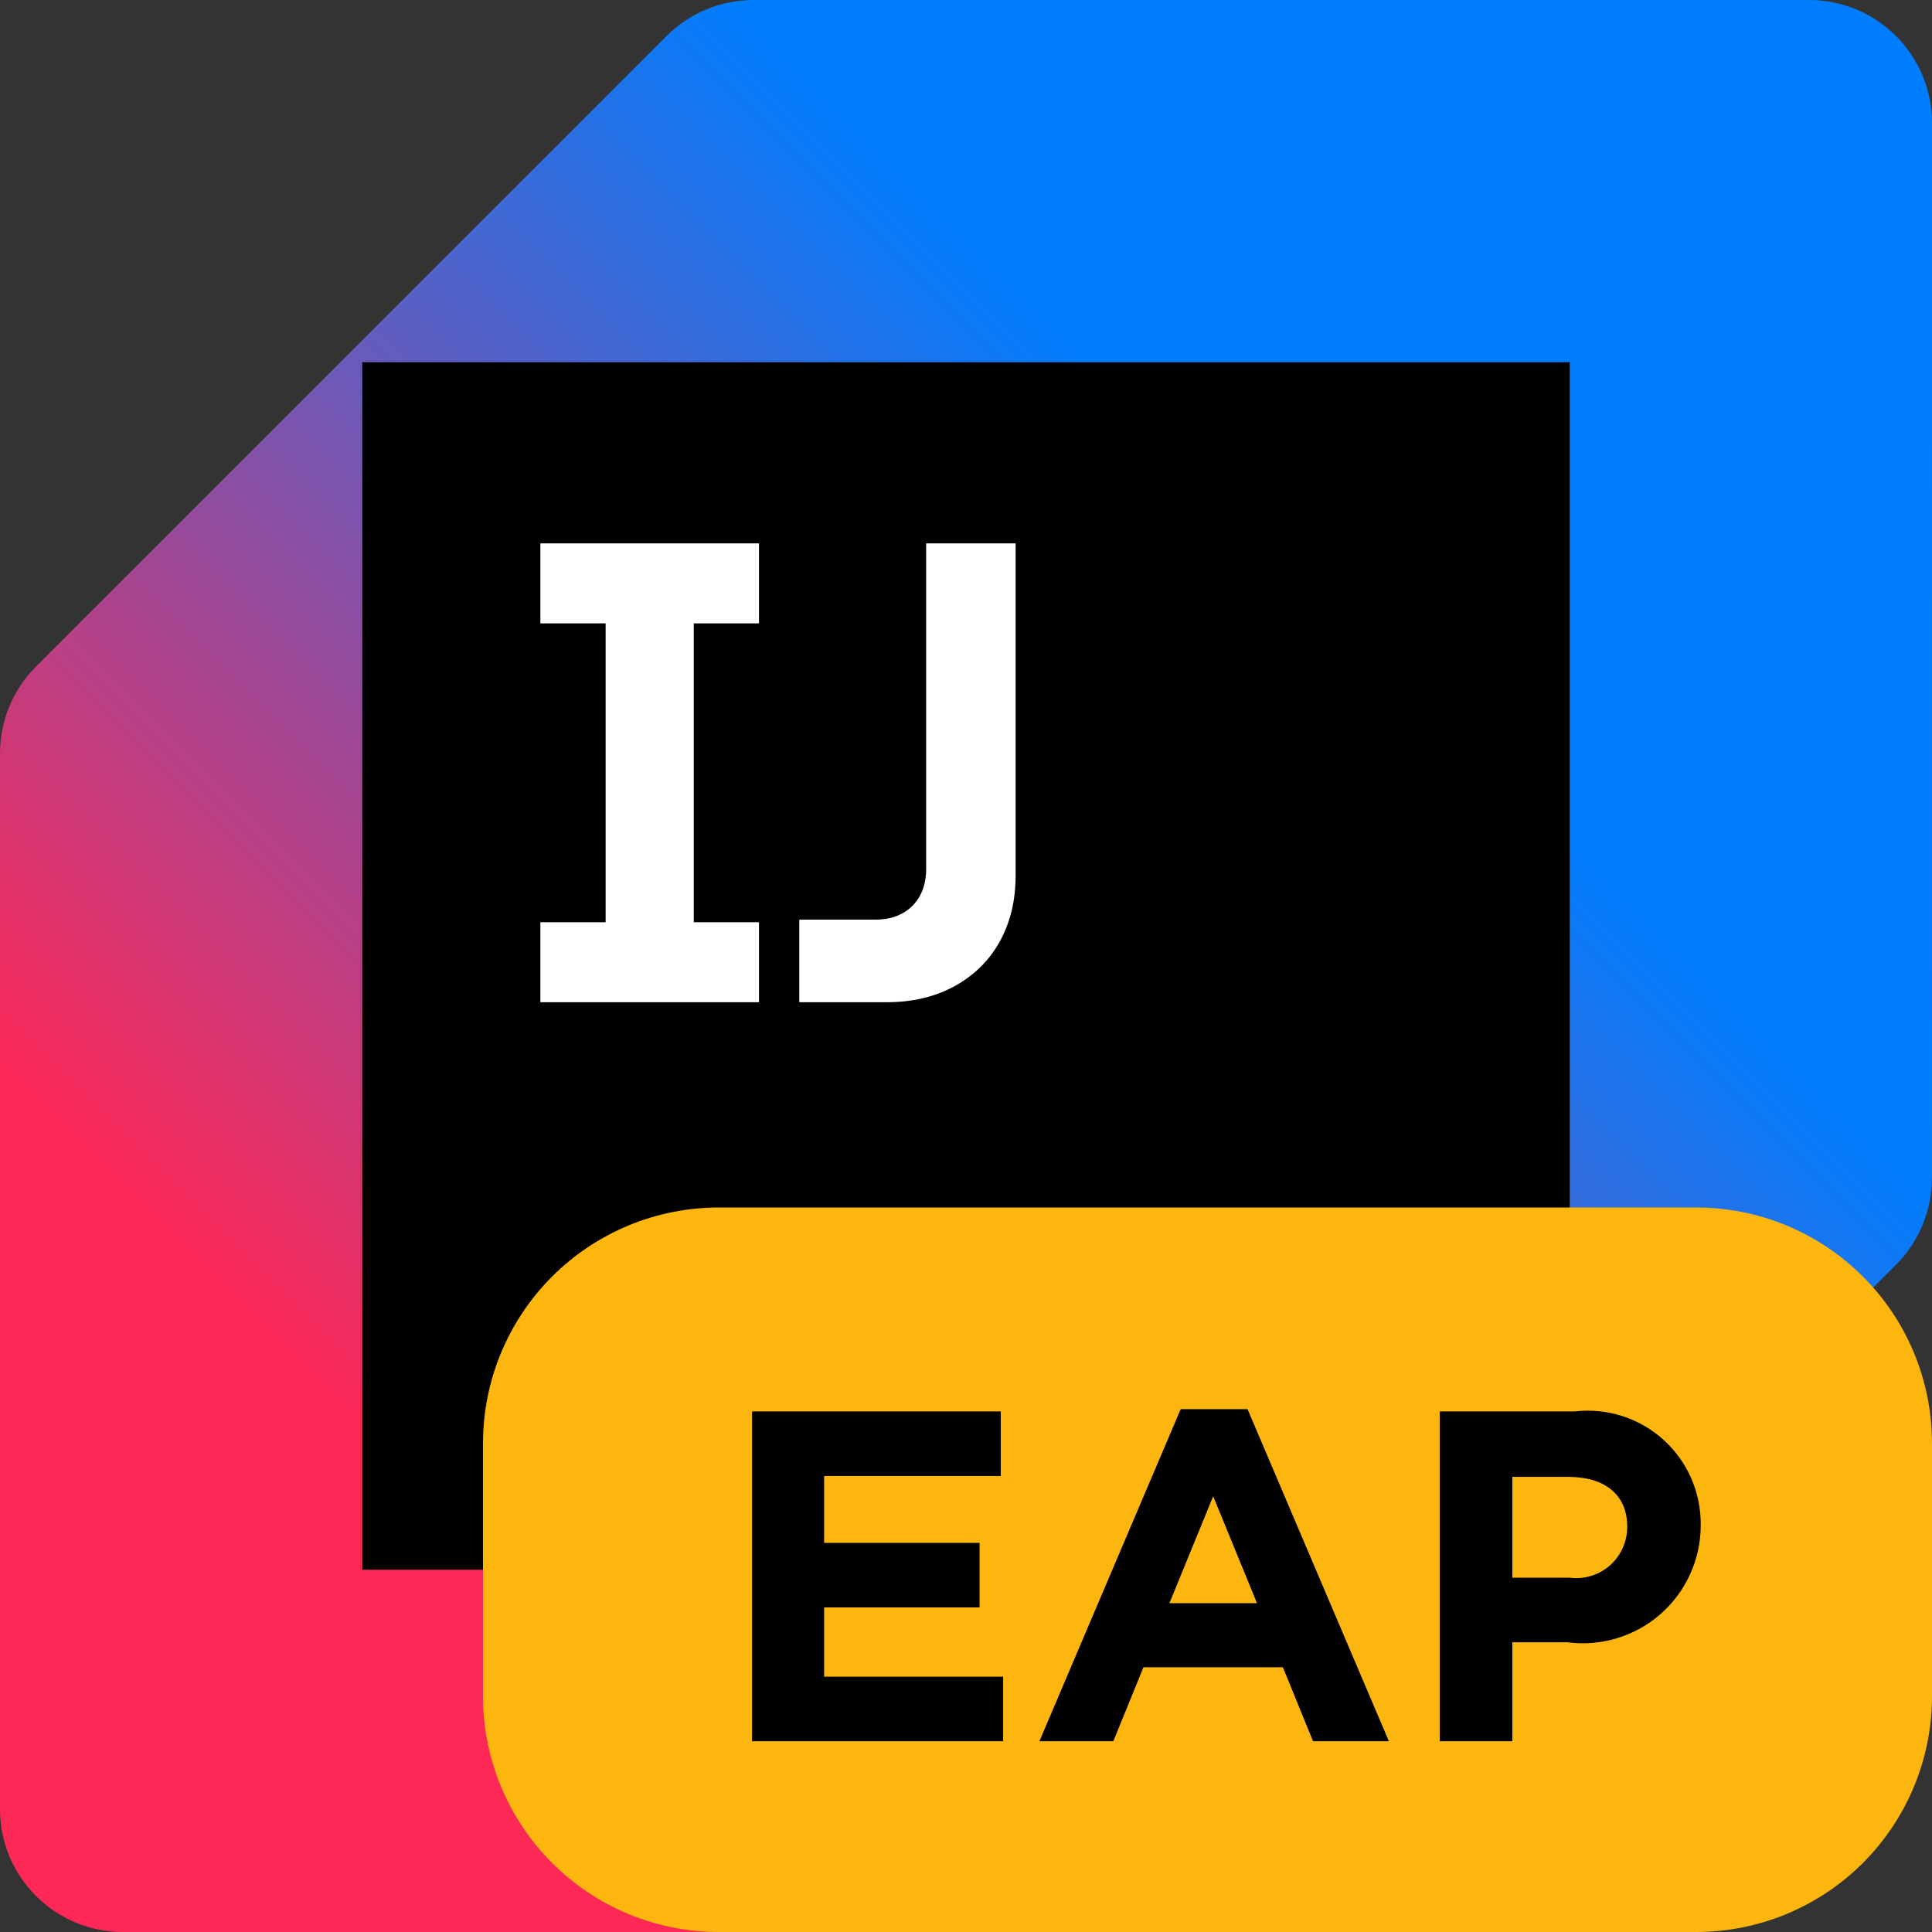 <!-- Copyright 2000-2024 JetBrains s.r.o. and contributors. Use of this source code is governed by the Apache 2.0 license. -->
<svg width="32" height="32" viewBox="0 0 32 32" fill="none" xmlns="http://www.w3.org/2000/svg" data-scaled="true">
<rect x="0" y="0" width="32" height="32" fill="#333333" stroke="none"/>
<g clip-path="url(#clip0_4372_11170)">
<path d="M29.964 0H12.48C11.94 0 11.422 0.214 11.04 0.596L0.596 11.04C0.214 11.422 0 11.94 0 12.48V29.964C0 31.088 0.912 32 2.036 32H19.519C20.06 32 20.578 31.785 20.96 31.403L31.404 20.948C31.785 20.566 31.999 20.048 31.999 19.508L32 2.036C32 0.912 31.088 0 29.964 0Z" fill="url(#paint0_linear_4372_11170)"/>
<path d="M26 6H6V26H26V6Z" fill="black"/>
<path d="M8.95 15.275H10.031V10.325H8.95V9H12.571V10.325H11.491V15.275H12.571V16.6H8.95V15.275Z" fill="white"/>
<path d="M13.239 15.232H14.499C14.669 15.232 14.817 15.198 14.944 15.129C15.071 15.06 15.168 14.963 15.237 14.836C15.306 14.709 15.34 14.561 15.34 14.39V9H16.822V14.499C16.822 14.915 16.734 15.282 16.556 15.601C16.379 15.916 16.127 16.162 15.802 16.339C15.479 16.513 15.107 16.6 14.683 16.6H13.239V15.232L13.239 15.232Z" fill="white"/>
<path d="M16 22H9V23H16V22Z" fill="white"/>
</g>
<defs>
<linearGradient id="paint0_linear_4372_11170" x1="0.596" y1="31.403" x2="31.403" y2="0.596" gradientUnits="userSpaceOnUse">
<stop offset="0.21" stop-color="#FE2857"/>
<stop offset="0.7" stop-color="#007EFF"/>
</linearGradient>
<clipPath id="clip0_4372_11170">
<rect width="32" height="32" fill="white"/>
</clipPath>
</defs>
<path d="M28.094 32H11.906C11.393 32 10.885 31.899 10.411 31.703C9.937 31.506 9.507 31.219 9.144 30.856C8.781 30.493 8.494 30.063 8.297 29.589C8.101 29.115 8 28.607 8 28.094V23.906C8 23.393 8.101 22.885 8.297 22.411C8.494 21.937 8.781 21.507 9.144 21.144C9.507 20.781 9.937 20.494 10.411 20.297C10.885 20.101 11.393 20 11.906 20H28.094C28.607 20 29.115 20.101 29.589 20.297C30.063 20.494 30.493 20.781 30.856 21.144C31.219 21.507 31.506 21.937 31.703 22.411C31.899 22.885 32 23.393 32 23.906V28.094C32 29.13 31.588 30.124 30.856 30.856C30.124 31.588 29.13 32 28.094 32V32Z" fill="#FDB60D"/>
<path d="M12.456 23.378H16.576V24.447H13.65V25.555H16.225V26.624H13.65V27.771H16.615V28.84H12.456V23.378Z" fill="black"/>
<path d="M19.556 23.34H20.663L23.004 28.84H21.748L21.249 27.615H18.939L18.44 28.84H17.216L19.556 23.34ZM20.82 26.554L20.094 24.782L19.369 26.554H20.82Z" fill="black"/>
<path d="M23.847 23.378H26.078C26.343 23.347 26.612 23.372 26.866 23.453C27.12 23.534 27.354 23.668 27.552 23.847C27.75 24.026 27.908 24.245 28.014 24.49C28.12 24.735 28.173 24.999 28.169 25.266V25.282C28.167 25.558 28.106 25.831 27.99 26.082C27.874 26.334 27.706 26.558 27.498 26.739C27.289 26.921 27.044 27.055 26.779 27.135C26.514 27.215 26.236 27.238 25.961 27.201H25.049V28.84H23.847V23.378ZM26 26.132C26.118 26.147 26.238 26.137 26.352 26.102C26.466 26.068 26.571 26.01 26.661 25.932C26.751 25.854 26.823 25.757 26.873 25.649C26.923 25.541 26.95 25.424 26.952 25.305V25.289C26.952 24.752 26.578 24.462 25.977 24.462H25.049V26.132H26Z" fill="black"/>
</svg>